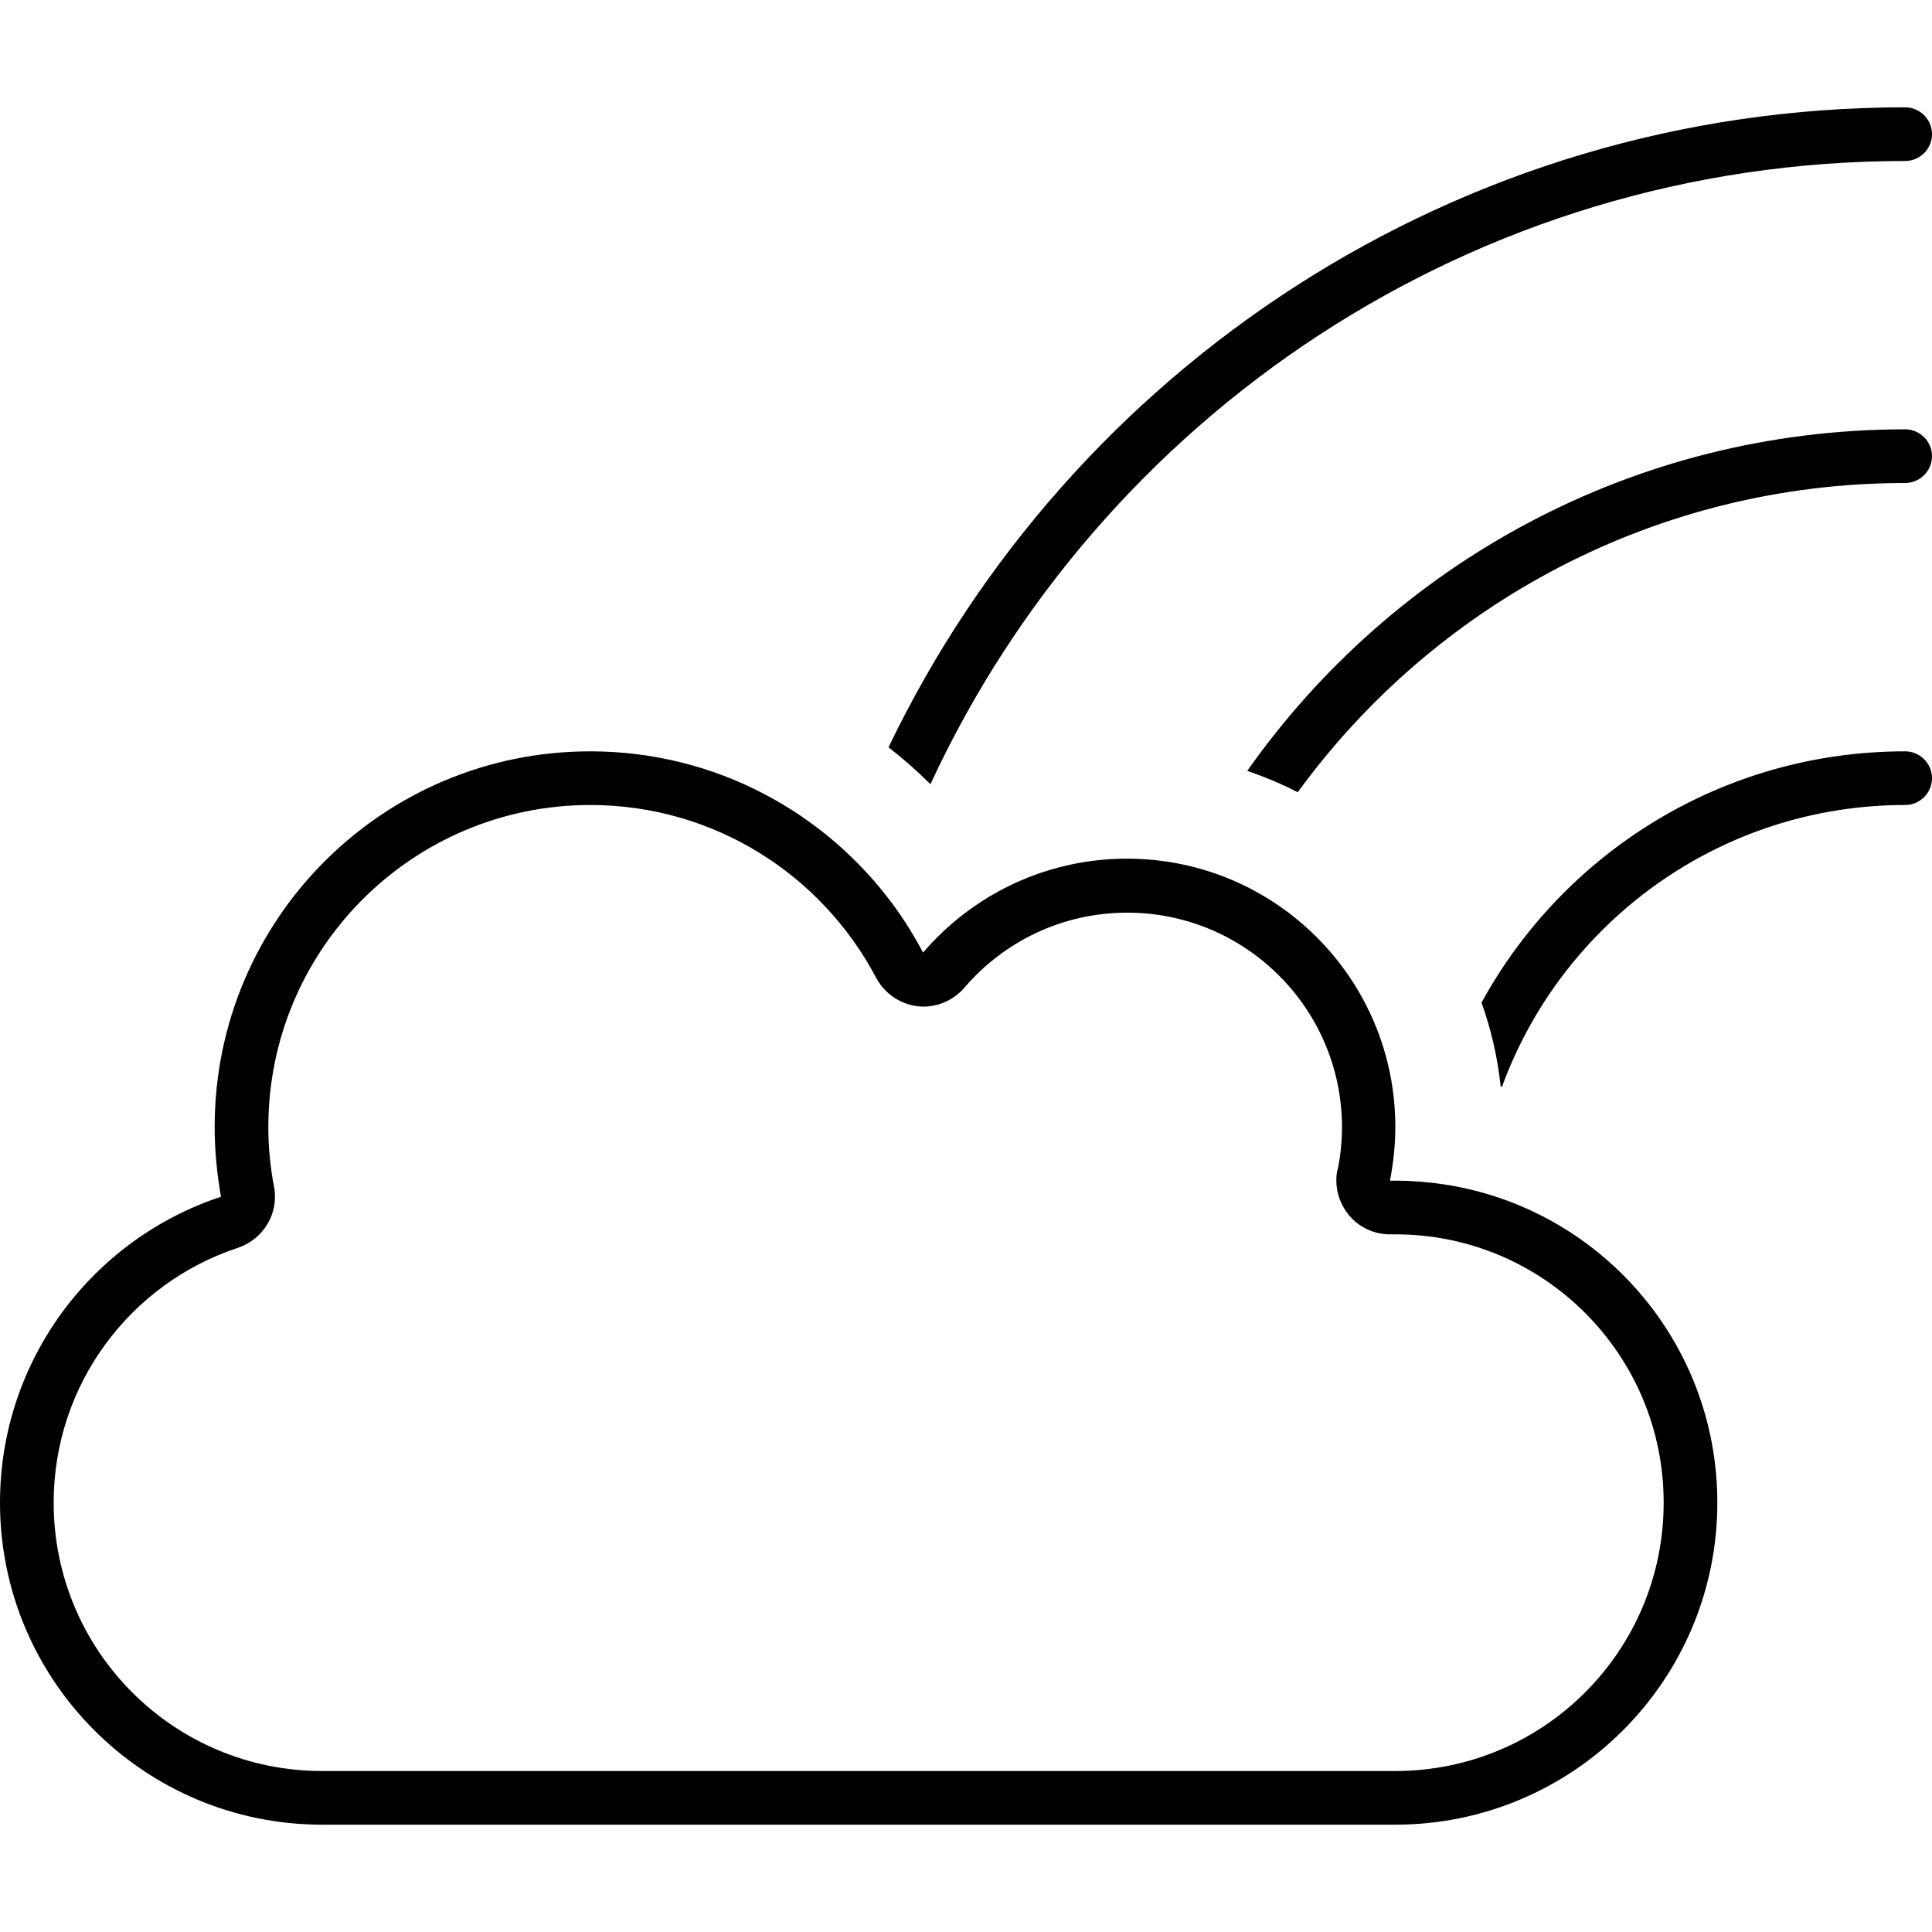 <svg xmlns="http://www.w3.org/2000/svg" width="24" height="24" viewBox="0 0 576 512">
    <path d="M568 16C439.2 16 328.2 92.1 277.4 201.8c-3.9-3.9-8.1-7.6-12.5-11C319.1 77.9 434.5 0 568 0c4.4 0 8 3.6 8 8s-3.6 8-8 8zM447.8 292l-.4-.1c-.9-8.7-2.9-17.1-5.7-25C466.2 222.2 513.6 192 568 192c4.4 0 8 3.6 8 8s-3.6 8-8 8c-55.2 0-102.3 35-120.2 84zm-76-94.1C415.2 136.2 486.9 96 568 96c4.4 0 8 3.6 8 8s-3.6 8-8 8c-74.4 0-140.4 36.3-181.1 92.2c-4.8-2.5-9.9-4.6-15.1-6.4zm27 119c.8-4.1 1.3-8.4 1.3-12.8c0-35.3-28.7-64-64-64c-19.5 0-36.9 8.7-48.6 22.4c-3.5 4-8.7 6.1-13.9 5.5s-9.9-3.8-12.4-8.5C245 228.8 212.9 208 176 208c-53 0-96 43-96 96c0 6.1 .6 12.1 1.7 17.8c1.5 7.9-3.1 15.6-10.7 18.2C39 350.5 16 380.6 16 416c0 44.2 35.8 80 80 80l320 0c44.2 0 80-35.8 80-80s-35.8-80-80-80l-.4 0-.9 0c-4.8 .1-9.5-2-12.6-5.8s-4.3-8.7-3.4-13.4zM176 192c37.1 0 70 18.1 90.4 45.9c3.3 4.5 6.2 9.2 8.8 14.1c3.6-4.2 7.6-8 12-11.4C300.7 230.2 317.6 224 336 224c44.2 0 80 35.8 80 80c0 5.5-.6 10.8-1.6 16c.5 0 1.1 0 1.6 0c4.9 0 9.8 .4 14.5 1.1c46.2 7 81.5 46.8 81.5 94.9c0 53-43 96-96 96L96 512c-53 0-96-43-96-96c0-42.5 27.6-78.6 65.9-91.2C64.7 318.1 64 311.1 64 304c0-61.9 50.1-112 112-112z"/>
</svg>